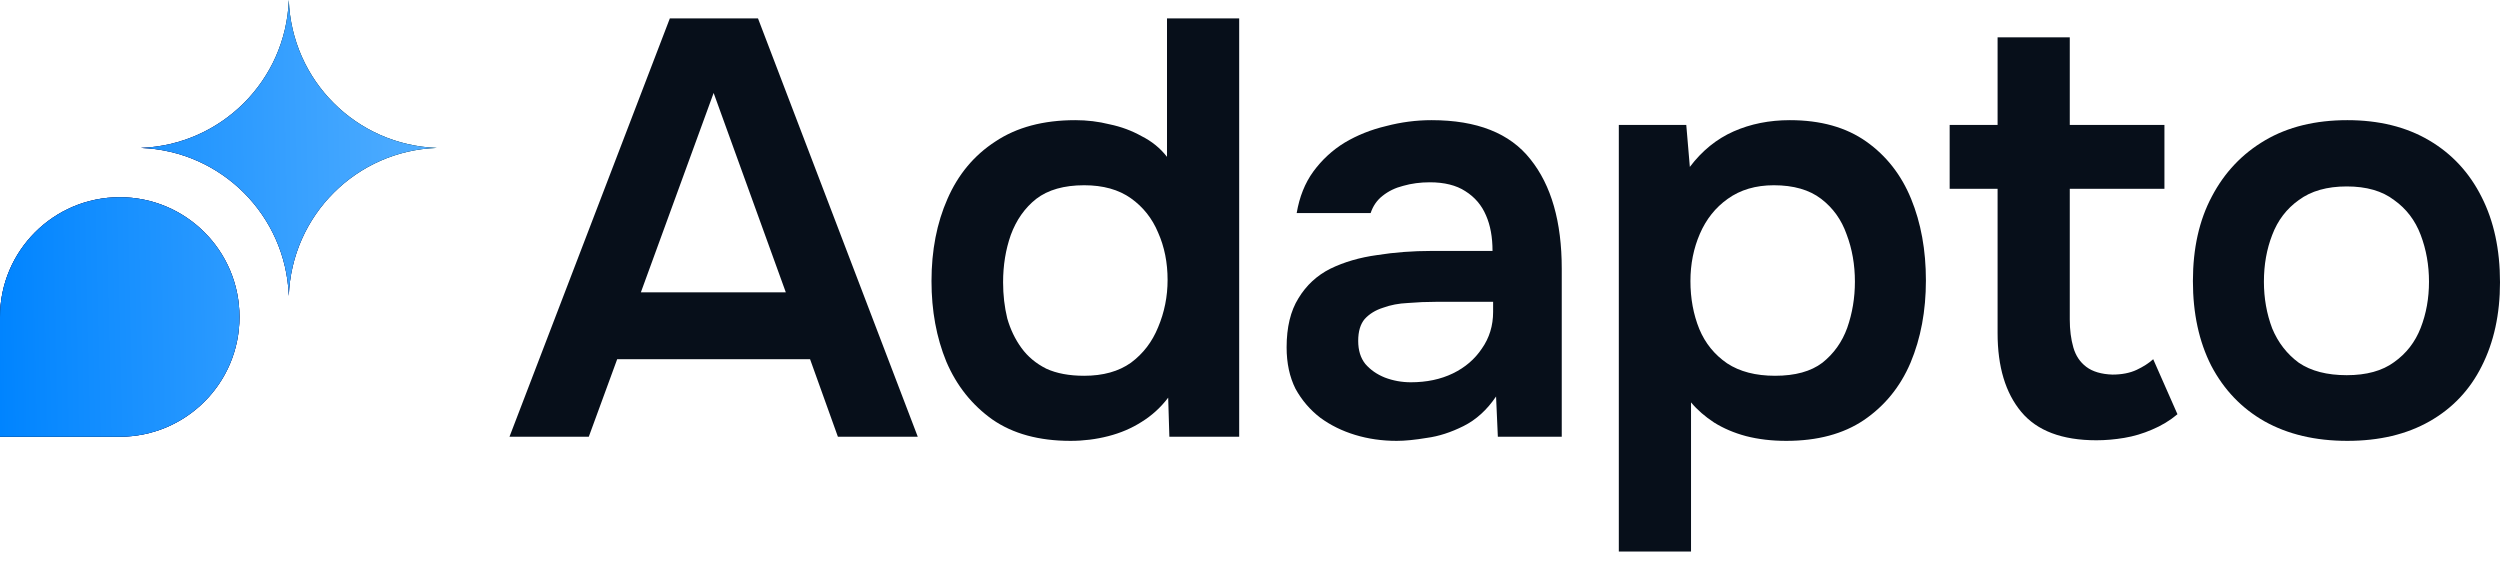 <svg width="110" height="25" viewBox="0 0 110 25" fill="none" xmlns="http://www.w3.org/2000/svg">
<path d="M103.283 19.398C101.877 19.398 100.662 19.111 99.638 18.538C98.632 17.966 97.851 17.15 97.295 16.091C96.757 15.033 96.488 13.792 96.488 12.368C96.488 10.928 96.766 9.687 97.321 8.646C97.877 7.587 98.658 6.763 99.664 6.173C100.671 5.582 101.877 5.287 103.283 5.287C104.672 5.287 105.869 5.582 106.876 6.173C107.882 6.763 108.655 7.596 109.193 8.672C109.731 9.73 110 10.98 110 12.421C110 13.826 109.731 15.059 109.193 16.117C108.672 17.159 107.908 17.966 106.902 18.538C105.895 19.111 104.689 19.398 103.283 19.398ZM103.257 16.508C104.125 16.508 104.819 16.317 105.34 15.935C105.878 15.553 106.268 15.05 106.511 14.425C106.754 13.8 106.876 13.123 106.876 12.395C106.876 11.666 106.754 10.98 106.511 10.338C106.268 9.696 105.878 9.184 105.34 8.802C104.819 8.403 104.125 8.203 103.257 8.203C102.389 8.203 101.686 8.403 101.148 8.802C100.61 9.184 100.22 9.696 99.977 10.338C99.734 10.963 99.612 11.648 99.612 12.395C99.612 13.123 99.734 13.809 99.977 14.451C100.237 15.076 100.628 15.579 101.148 15.961C101.686 16.326 102.389 16.508 103.257 16.508Z" fill="#070F1A"/>
<path d="M92.242 19.372C90.732 19.372 89.629 18.955 88.935 18.122C88.241 17.289 87.894 16.135 87.894 14.659V8.307H85.785V5.496H87.894V1.643H91.07V5.496H95.235V8.307H91.07V14.061C91.07 14.512 91.122 14.92 91.226 15.284C91.33 15.649 91.521 15.935 91.799 16.143C92.077 16.352 92.459 16.465 92.944 16.482C93.361 16.482 93.717 16.412 94.012 16.274C94.307 16.135 94.55 15.979 94.741 15.805L95.808 18.226C95.478 18.504 95.105 18.729 94.689 18.903C94.29 19.076 93.882 19.198 93.465 19.267C93.049 19.337 92.641 19.372 92.242 19.372Z" fill="#070F1A"/>
<path d="M71.228 24.266V5.496H74.196L74.353 7.344C74.891 6.632 75.533 6.112 76.279 5.782C77.025 5.452 77.85 5.287 78.752 5.287C80.106 5.287 81.225 5.6 82.111 6.225C82.996 6.849 83.655 7.691 84.089 8.75C84.523 9.809 84.74 11.006 84.74 12.342C84.74 13.679 84.514 14.885 84.063 15.961C83.612 17.02 82.926 17.862 82.007 18.486C81.104 19.094 79.967 19.398 78.596 19.398C77.954 19.398 77.364 19.328 76.826 19.189C76.305 19.05 75.837 18.851 75.42 18.591C75.021 18.33 74.682 18.035 74.405 17.705V24.266H71.228ZM78.101 16.534C78.987 16.534 79.681 16.343 80.184 15.961C80.687 15.562 81.052 15.05 81.278 14.425C81.503 13.783 81.616 13.106 81.616 12.395C81.616 11.648 81.495 10.954 81.251 10.312C81.026 9.67 80.653 9.149 80.132 8.75C79.611 8.351 78.917 8.151 78.049 8.151C77.251 8.151 76.574 8.351 76.019 8.75C75.481 9.132 75.073 9.644 74.795 10.286C74.517 10.928 74.379 11.622 74.379 12.368C74.379 13.132 74.509 13.835 74.769 14.477C75.029 15.102 75.437 15.605 75.993 15.987C76.548 16.352 77.251 16.534 78.101 16.534Z" fill="#070F1A"/>
<path d="M61.454 19.398C60.811 19.398 60.204 19.311 59.631 19.137C59.059 18.964 58.547 18.712 58.095 18.382C57.644 18.035 57.279 17.61 57.002 17.107C56.742 16.586 56.611 15.979 56.611 15.284C56.611 14.399 56.785 13.679 57.132 13.123C57.479 12.551 57.948 12.117 58.538 11.822C59.145 11.527 59.831 11.327 60.594 11.223C61.358 11.102 62.157 11.041 62.99 11.041H65.671C65.671 10.433 65.576 9.913 65.385 9.479C65.194 9.028 64.89 8.672 64.474 8.411C64.074 8.151 63.554 8.021 62.911 8.021C62.495 8.021 62.104 8.073 61.74 8.177C61.393 8.264 61.089 8.411 60.829 8.62C60.586 8.811 60.412 9.062 60.308 9.375H57.054C57.175 8.663 57.418 8.056 57.783 7.552C58.165 7.032 58.625 6.606 59.163 6.277C59.718 5.947 60.325 5.704 60.985 5.548C61.645 5.374 62.313 5.287 62.99 5.287C64.986 5.287 66.435 5.86 67.337 7.006C68.257 8.151 68.717 9.756 68.717 11.822V19.215H65.905L65.827 17.445C65.428 18.035 64.951 18.469 64.395 18.747C63.84 19.024 63.302 19.198 62.781 19.267C62.261 19.354 61.818 19.398 61.454 19.398ZM62.078 16.82C62.773 16.82 63.389 16.69 63.927 16.43C64.465 16.169 64.89 15.805 65.203 15.336C65.532 14.868 65.697 14.33 65.697 13.722V13.28H63.198C62.781 13.28 62.365 13.297 61.948 13.332C61.549 13.349 61.185 13.419 60.855 13.54C60.525 13.644 60.256 13.809 60.048 14.035C59.857 14.26 59.761 14.581 59.761 14.998C59.761 15.415 59.865 15.753 60.074 16.013C60.299 16.274 60.586 16.473 60.933 16.612C61.297 16.751 61.679 16.82 62.078 16.82Z" fill="#070F1A"/>
<path d="M47.104 19.398C45.716 19.398 44.57 19.085 43.668 18.46C42.765 17.818 42.088 16.968 41.637 15.909C41.203 14.85 40.986 13.67 40.986 12.369C40.986 11.015 41.221 9.809 41.689 8.75C42.158 7.674 42.861 6.832 43.798 6.225C44.735 5.6 45.907 5.287 47.312 5.287C47.833 5.287 48.337 5.348 48.822 5.47C49.326 5.574 49.794 5.747 50.228 5.99C50.679 6.216 51.053 6.52 51.348 6.901V0.81H54.524V19.215H51.452L51.4 17.497C51.07 17.931 50.679 18.287 50.228 18.565C49.794 18.842 49.308 19.051 48.77 19.189C48.232 19.328 47.677 19.398 47.104 19.398ZM47.703 16.534C48.536 16.534 49.222 16.343 49.76 15.961C50.298 15.562 50.697 15.041 50.957 14.399C51.235 13.74 51.374 13.045 51.374 12.316C51.374 11.553 51.235 10.859 50.957 10.234C50.697 9.609 50.298 9.106 49.76 8.724C49.222 8.342 48.536 8.151 47.703 8.151C46.818 8.151 46.115 8.351 45.594 8.75C45.091 9.149 44.718 9.678 44.475 10.338C44.249 10.98 44.136 11.674 44.136 12.421C44.136 12.976 44.197 13.505 44.319 14.009C44.458 14.495 44.666 14.928 44.944 15.31C45.221 15.692 45.586 15.996 46.037 16.222C46.488 16.43 47.044 16.534 47.703 16.534Z" fill="#070F1A"/>
<path d="M22.418 19.215L29.473 0.81H33.352L40.381 19.215H36.867L35.643 15.805H27.156L25.907 19.215H22.418ZM28.198 12.863H34.576L31.4 4.09L28.198 12.863Z" fill="#070F1A"/>
<path d="M12.707 -2.28882e-05C12.834 3.541 15.675 6.381 19.215 6.508C15.675 6.635 12.834 9.476 12.707 13.017C12.58 9.476 9.739 6.635 6.199 6.508C9.739 6.381 12.58 3.541 12.707 -2.28882e-05Z" fill="url(#paint0_linear_286_95)"/>
<path d="M12.707 -2.28882e-05C12.834 3.541 15.675 6.381 19.215 6.508C15.675 6.635 12.834 9.476 12.707 13.017C12.58 9.476 9.739 6.635 6.199 6.508C9.739 6.381 12.58 3.541 12.707 -2.28882e-05Z" fill="url(#paint1_linear_286_95)"/>
<path d="M12.707 -2.28882e-05C12.834 3.541 15.675 6.381 19.215 6.508C15.675 6.635 12.834 9.476 12.707 13.017C12.58 9.476 9.739 6.635 6.199 6.508C9.739 6.381 12.58 3.541 12.707 -2.28882e-05Z" fill="#070F1A"/>
<path d="M12.707 -2.28882e-05C12.834 3.541 15.675 6.381 19.215 6.508C15.675 6.635 12.834 9.476 12.707 13.017C12.58 9.476 9.739 6.635 6.199 6.508C9.739 6.381 12.58 3.541 12.707 -2.28882e-05Z" fill="url(#paint2_linear_286_95)"/>
<path d="M0 13.947C0 11.037 2.359 8.678 5.269 8.678C8.179 8.678 10.537 11.037 10.537 13.947C10.537 16.856 8.179 19.215 5.269 19.215H0V13.947Z" fill="url(#paint3_linear_286_95)"/>
<path d="M0 13.947C0 11.037 2.359 8.678 5.269 8.678C8.179 8.678 10.537 11.037 10.537 13.947C10.537 16.856 8.179 19.215 5.269 19.215H0V13.947Z" fill="url(#paint4_linear_286_95)"/>
<path d="M0 13.947C0 11.037 2.359 8.678 5.269 8.678C8.179 8.678 10.537 11.037 10.537 13.947C10.537 16.856 8.179 19.215 5.269 19.215H0V13.947Z" fill="#070F1A"/>
<path d="M0 13.947C0 11.037 2.359 8.678 5.269 8.678C8.179 8.678 10.537 11.037 10.537 13.947C10.537 16.856 8.179 19.215 5.269 19.215H0V13.947Z" fill="url(#paint5_linear_286_95)"/>
<defs>
<linearGradient id="paint0_linear_286_95" x1="17.356" y1="6.818" x2="-7.38919e-07" y2="19.215" gradientUnits="userSpaceOnUse">
<stop stop-color="#5BE5F7"/>
<stop offset="0.212" stop-color="#4576EE"/>
<stop offset="0.428" stop-color="#60268A"/>
<stop offset="0.827" stop-color="#C158E3"/>
<stop offset="1" stop-color="#D34ED7"/>
</linearGradient>
<linearGradient id="paint1_linear_286_95" x1="17.046" y1="0.93" x2="-5.81899e-07" y2="19.215" gradientUnits="userSpaceOnUse">
<stop stop-color="#FFDFB9"/>
<stop offset="0.377" stop-color="#A5C5FF"/>
<stop offset="0.389" stop-color="#B0C8FF"/>
<stop offset="0.669" stop-color="#52AEFF"/>
<stop offset="1" stop-color="#0084FF"/>
</linearGradient>
<linearGradient id="paint2_linear_286_95" x1="19.215" y1="-2.40308e-05" x2="-0.434" y2="0.455" gradientUnits="userSpaceOnUse">
<stop offset="0" stop-color="#52AEFF"/>
<stop offset="1" stop-color="#0084FF"/>
</linearGradient>
<linearGradient id="paint3_linear_286_95" x1="17.356" y1="6.818" x2="-7.38919e-07" y2="19.215" gradientUnits="userSpaceOnUse">
<stop stop-color="#5BE5F7"/>
<stop offset="0.212" stop-color="#4576EE"/>
<stop offset="0.428" stop-color="#60268A"/>
<stop offset="0.827" stop-color="#C158E3"/>
<stop offset="1" stop-color="#D34ED7"/>
</linearGradient>
<linearGradient id="paint4_linear_286_95" x1="17.046" y1="0.93" x2="-5.81899e-07" y2="19.215" gradientUnits="userSpaceOnUse">
<stop stop-color="#FFDFB9"/>
<stop offset="0.377" stop-color="#A5C5FF"/>
<stop offset="0.389" stop-color="#B0C8FF"/>
<stop offset="0.669" stop-color="#52AEFF"/>
<stop offset="1" stop-color="#0084FF"/>
</linearGradient>
<linearGradient id="paint5_linear_286_95" x1="19.215" y1="-2.40308e-05" x2="-0.434" y2="0.455" gradientUnits="userSpaceOnUse">
<stop offset="0" stop-color="#52AEFF"/>
<stop offset="1" stop-color="#0084FF"/>
</linearGradient>
</defs>
</svg>
